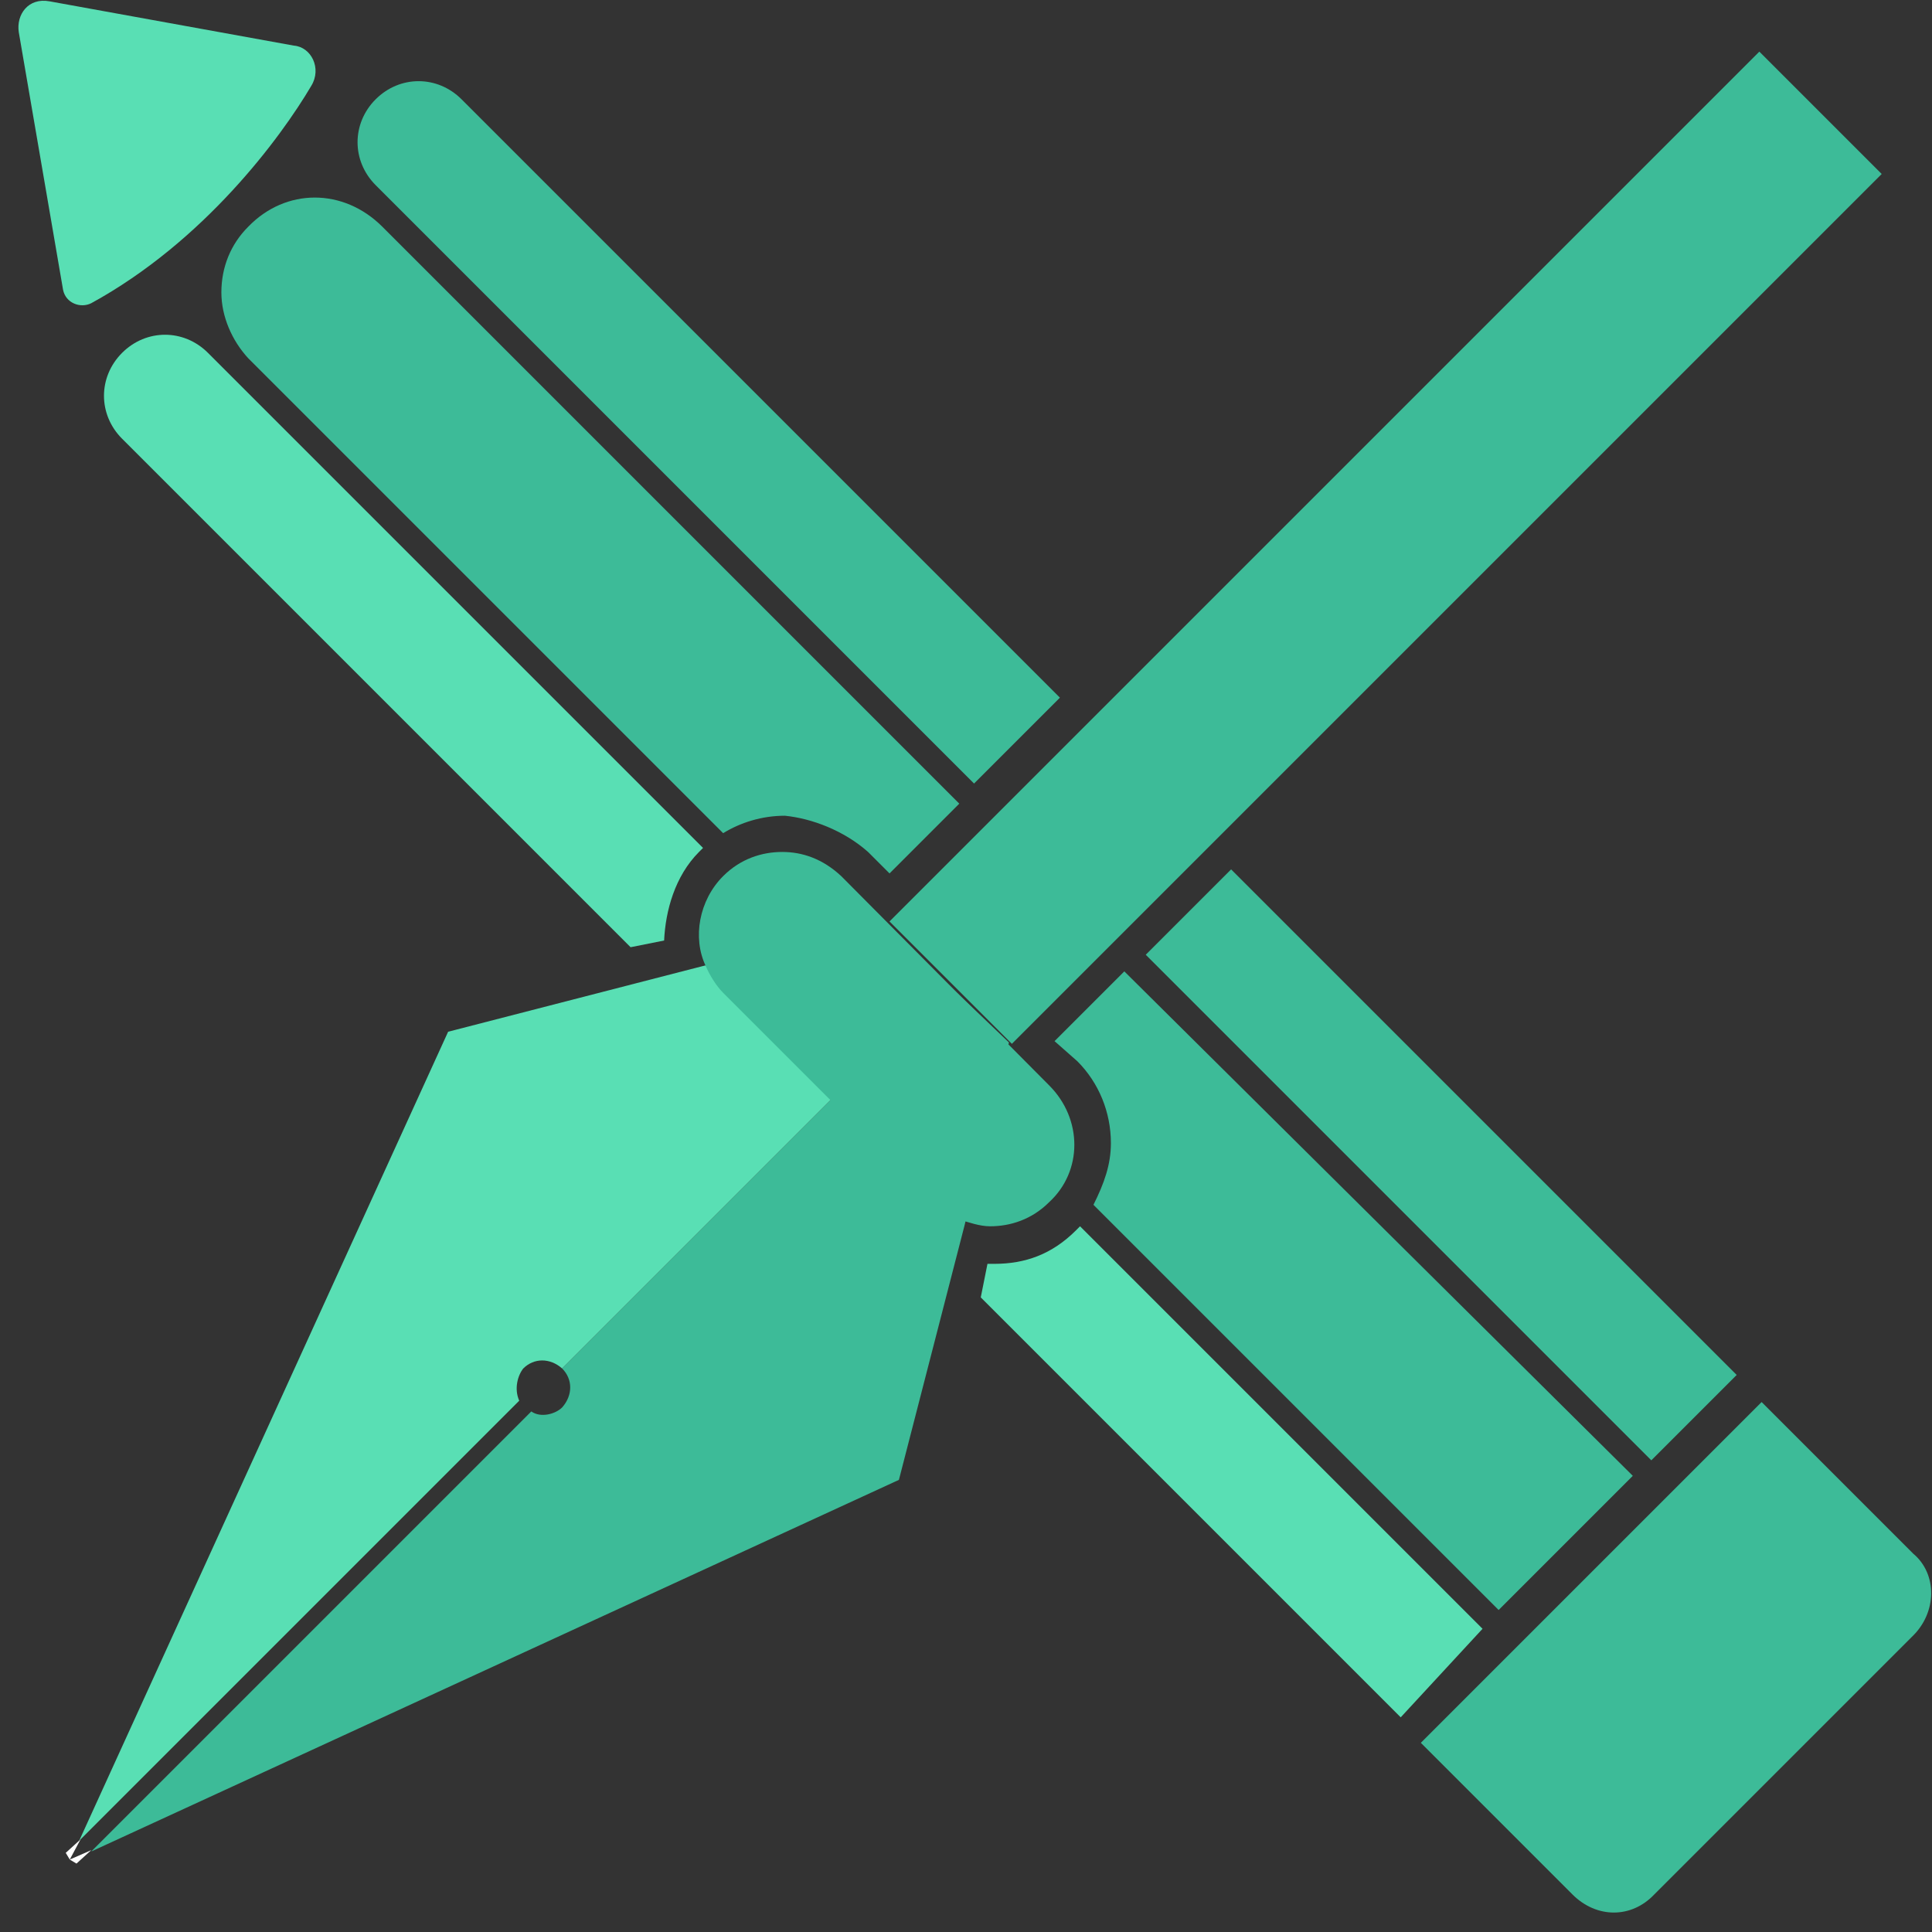 <?xml version="1.0" encoding="utf-8"?>
<!-- Generator: Adobe Illustrator 18.1.1, SVG Export Plug-In . SVG Version: 6.00 Build 0)  -->
<!DOCTYPE svg PUBLIC "-//W3C//DTD SVG 1.1//EN" "http://www.w3.org/Graphics/SVG/1.1/DTD/svg11.dtd">
<svg version="1.1" id="Layer_1" xmlns="http://www.w3.org/2000/svg" xmlns:xlink="http://www.w3.org/1999/xlink" x="0px" y="0px"
	 viewBox="421.8 -1.5 144 144" enable-background="new 421.8 -1.5 144 144" xml:space="preserve">
<rect x="421.8" y="-1.5" width="144" height="144" fill="#333333" stroke="none"/>
<g>
	<path fill="#85CEC1" d="M427,137.1L427,137.1L427,137.1z"/>
</g>
<g>
	<path fill="#59DFB4" d="M460.8,100.5c0.8-0.8,2-0.8,2.9,0l0,0l28.7-28.7l-4.6-4.6l-13.6,3.3l-19,4.9l-27.5,60.3l32.8-32.8
		C460.1,102,460.4,101,460.8,100.5z"/>
</g>
<g>
	<path fill="#51BFAE" d="M427,137.1L427,137.1L427,137.1z"/>
</g>
<g>
	<path fill="#3DBB98" d="M492.4,71.8l-28.7,28.7c0.8,0.8,0.8,2,0,2.9c-0.5,0.5-1.6,0.8-2.3,0.3l-32.8,32.8l60.2-27.7l4.9-19
		l3.3-13.6L492.4,71.8z"/>
</g>
<polygon fill="#FFFFFF" points="426.7,136.6 427,137.1 427.8,135.6 "/>
<polygon fill="#FFFFFF" points="427.5,137.4 428.6,136.4 427,137.1 "/>
<g>
	
		<rect x="518.7" y="-6.5" transform="matrix(0.707 0.707 -0.707 0.707 181.615 -359.778)" fill="#3DBB98" width="12.9" height="91.7"/>
</g>
<g>
	<path fill="#3DBB98" d="M475.7,63.8c1.3-1.3,2.9-1.8,4.4-1.8c1.5,0,3,0.5,4.4,1.8L500,79.4c2.5,2.5,2.5,6.4,0,8.7
		c-1.3,1.3-2.9,1.8-4.4,1.8c-0.8,0-1.6-0.3-2.3-0.5c-0.8-0.3-1.6-0.8-2-1.3l-15.6-15.6c-0.5-0.5-1-1.3-1.3-2
		C473.4,68.4,473.9,65.6,475.7,63.8z"/>
</g>
<path fill="#3DBB98" d="M486.5,62l1.6,1.6l5.2-5.2l-43-43c-2.9-2.9-7.2-2.9-10,0c-1.3,1.3-2,3-2,4.9c0,1.8,0.8,3.6,2,4.9l35.4,35.4
	c1.3-0.8,2.9-1.3,4.6-1.3C482.3,59.5,484.7,60.4,486.5,62z"/>
<path fill="#3DBB98" d="M502.1,77.6c1.6,1.6,2.5,3.8,2.5,6.1c0,1.6-0.5,3-1.3,4.6l30.2,30.2l10-10l-37.9-37.6l-5.2,5.2L502.1,77.6z"
	/>
<path fill="#59DFB4" d="M532.3,119.9l-30-30l-0.3,0.3c-1.8,1.8-3.8,2.5-6.1,2.5c-0.3,0-0.3,0-0.5,0l-0.5,2.5l31.3,31.3L532.3,119.9z
	"/>
<path fill="#59DFB4" d="M473.9,62l0.3-0.3l-36.9-36.9c-1.8-1.8-4.6-1.8-6.4,0c-1.8,1.8-1.8,4.6,0,6.4l37.9,37.9l2.5-0.5
	C471.4,66.4,472.1,63.8,473.9,62z"/>
<path fill="#3DBB98" d="M456.2,5.9c-1.8-1.8-4.6-1.8-6.4,0c-1.8,1.8-1.8,4.6,0,6.4l44.6,44.6l6.4-6.4L456.2,5.9z"/>
<rect x="524.8" y="58.6" transform="matrix(0.707 -0.707 0.707 0.707 94.733 399.265)" fill="#3DBB98" width="9" height="53.3"/>
<path fill="#59DFB4" d="M428.6,21.1C437,16.5,442.7,8.8,445,4.9c0.8-1.3,0-2.9-1.3-3l-18.2-3.3c-1.6-0.3-2.5,1-2.3,2.3l3.3,19.2
	C426.7,21.1,427.8,21.5,428.6,21.1z"/>
<path fill="#3DBB98" d="M564.4,114.3L553.1,103l-25.4,25.4l11.3,11.3c1.8,1.8,4.4,1.8,6.1,0l19.2-19.2
	C566.2,118.7,566.2,115.8,564.4,114.3z"/>
</svg>
